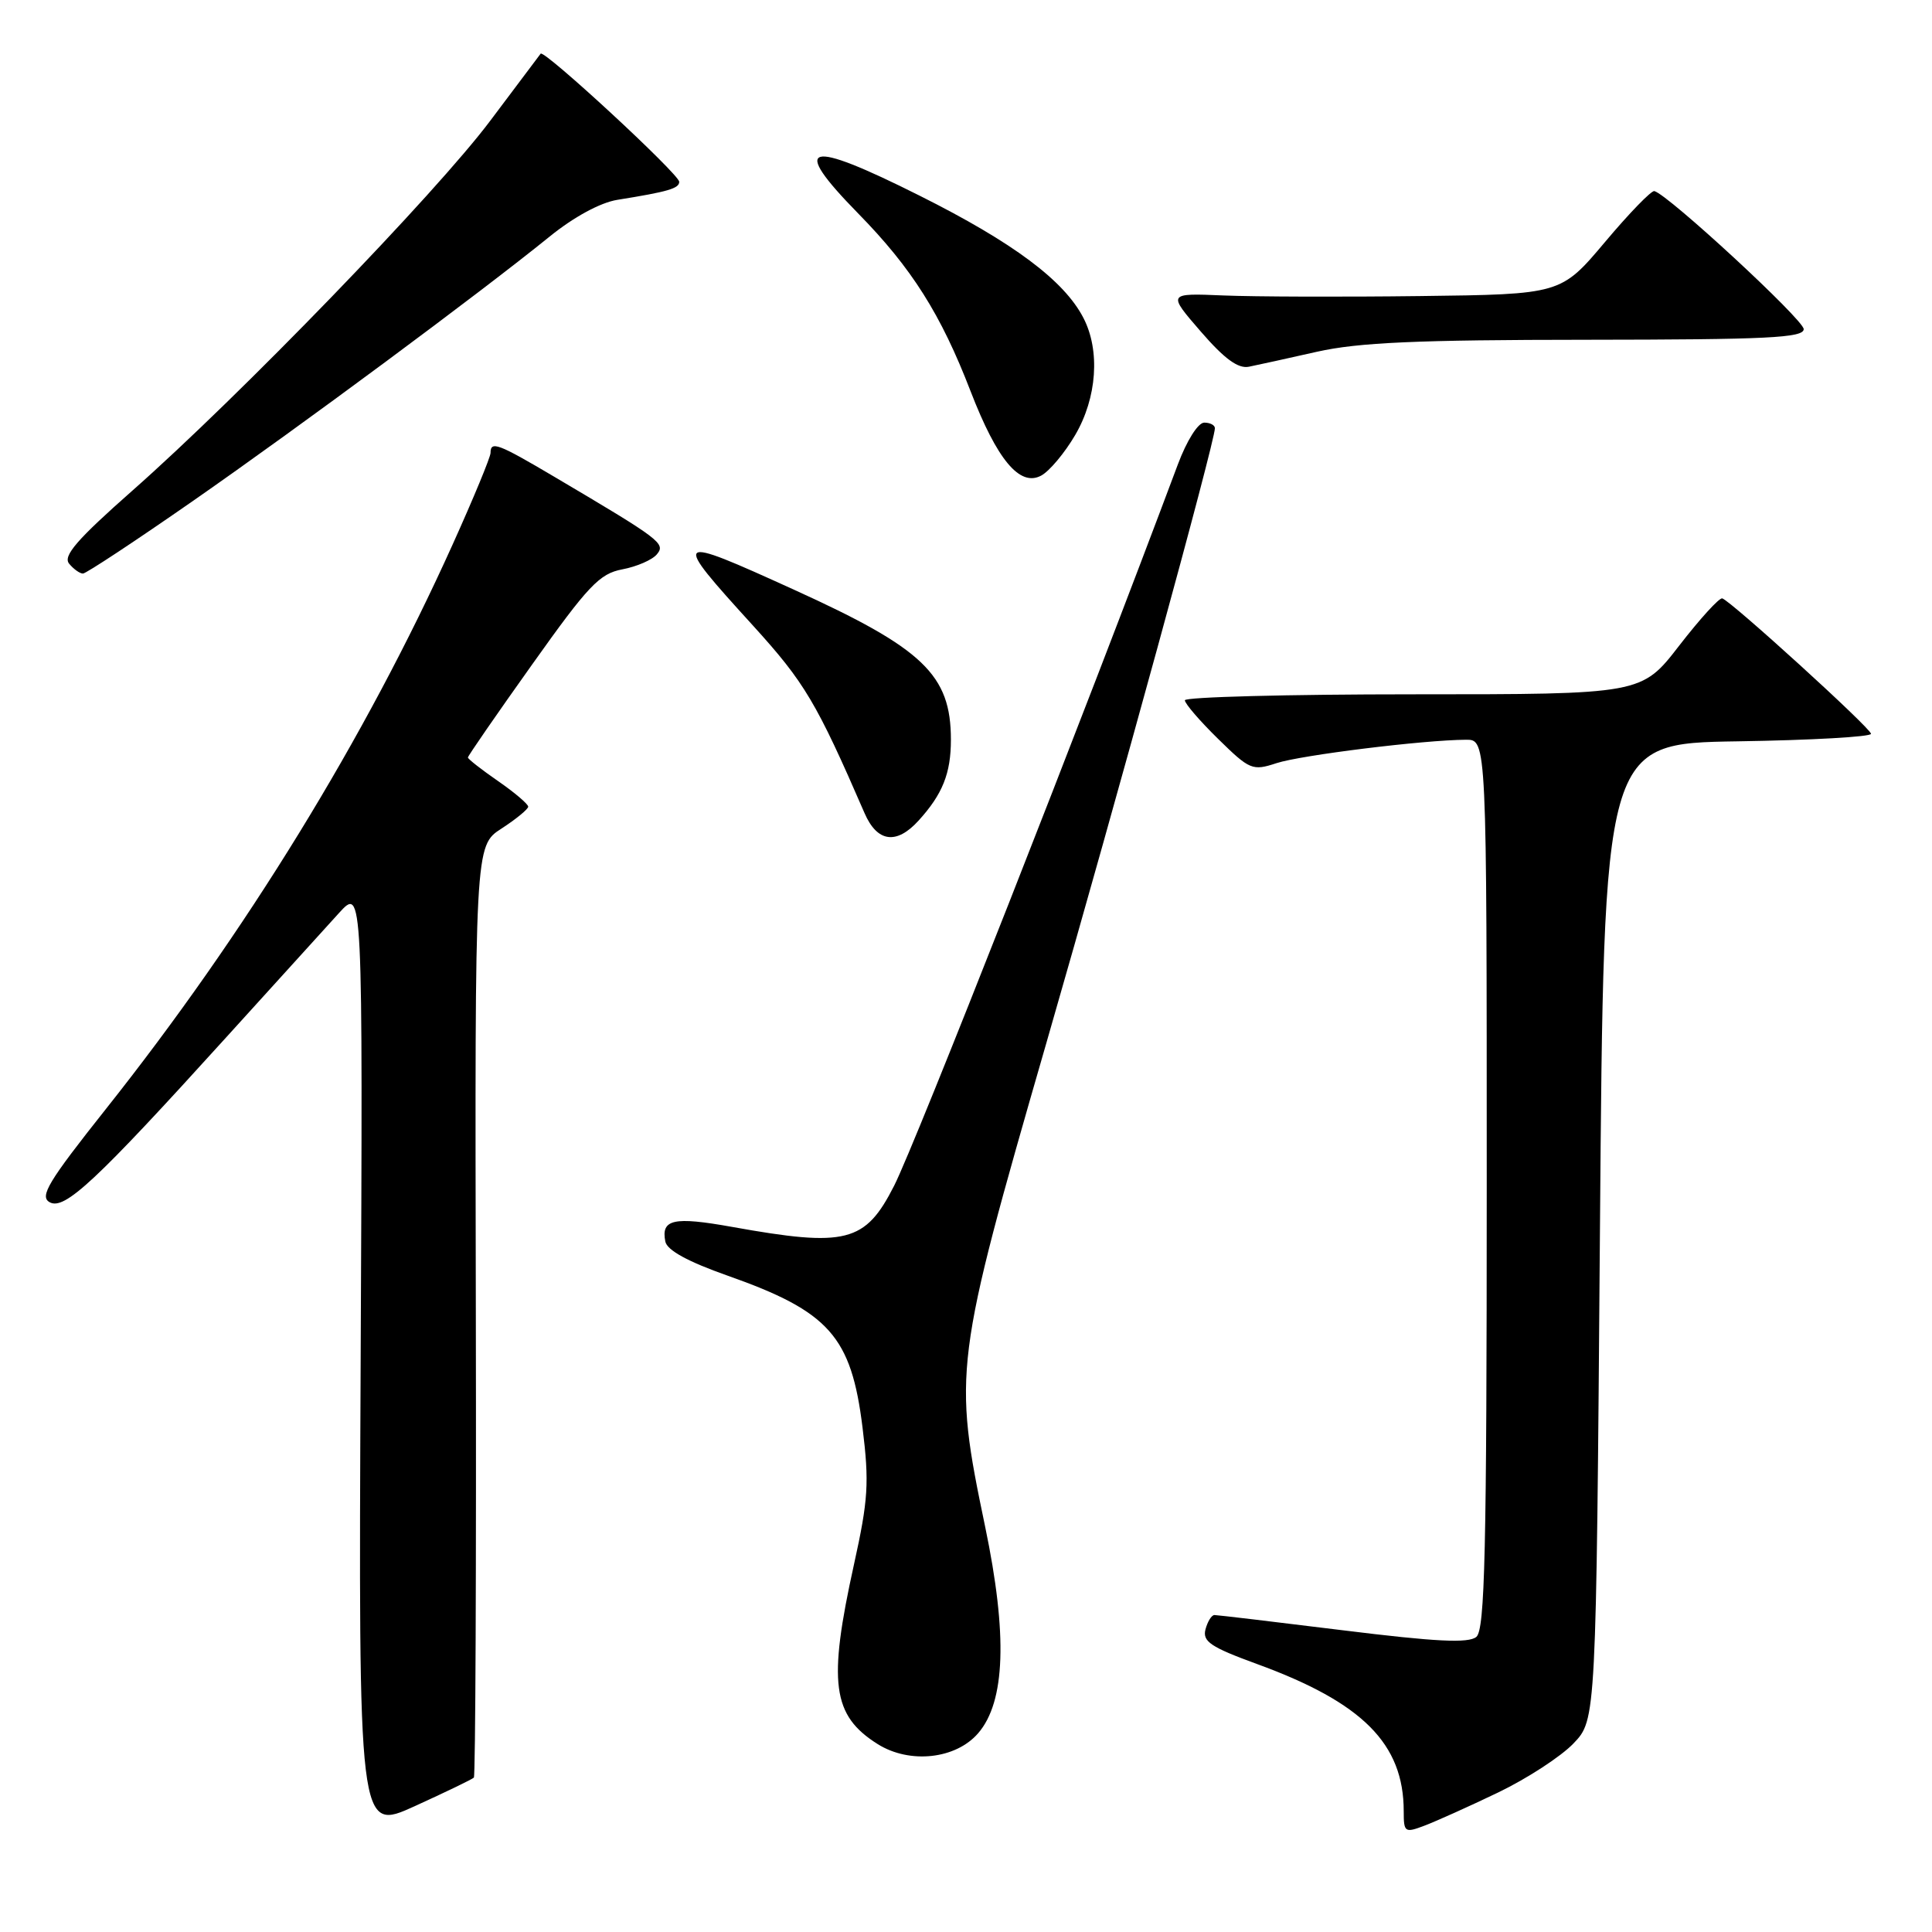 <?xml version="1.0" encoding="UTF-8" standalone="no"?>
<!DOCTYPE svg PUBLIC "-//W3C//DTD SVG 1.1//EN" "http://www.w3.org/Graphics/SVG/1.1/DTD/svg11.dtd" >
<svg xmlns="http://www.w3.org/2000/svg" xmlns:xlink="http://www.w3.org/1999/xlink" version="1.1" viewBox="0 0 256 256">
 <g >
 <path fill="currentColor"
d=" M 62.79 235.54 C 63.00 235.33 63.12 207.46 63.05 173.62 C 62.92 112.07 62.92 112.07 66.45 109.79 C 68.39 108.53 69.98 107.22 69.99 106.89 C 69.99 106.55 68.20 105.02 66.00 103.50 C 63.80 101.98 62.00 100.57 62.00 100.37 C 62.00 100.17 65.83 94.62 70.51 88.05 C 77.96 77.57 79.44 76.01 82.47 75.44 C 84.37 75.08 86.43 74.19 87.04 73.45 C 88.23 72.02 87.57 71.52 73.44 63.17 C 65.98 58.76 65.00 58.39 65.00 60.01 C 65.00 60.56 62.74 66.03 59.97 72.16 C 48.40 97.81 32.55 123.62 14.03 146.95 C 6.37 156.60 5.21 158.54 6.58 159.30 C 8.54 160.40 12.64 156.58 29.93 137.50 C 36.42 130.35 43.15 122.92 44.90 121.00 C 48.08 117.50 48.08 117.50 47.79 180.11 C 47.50 242.72 47.50 242.72 54.95 239.33 C 59.05 237.46 62.58 235.76 62.79 235.54 Z  M 198.50 237.52 C 202.35 235.67 206.85 232.74 208.50 231.01 C 211.50 227.87 211.50 227.87 212.00 163.18 C 212.50 98.50 212.50 98.50 230.25 98.23 C 240.01 98.08 247.97 97.63 247.92 97.23 C 247.84 96.44 229.37 79.64 228.21 79.29 C 227.82 79.17 225.26 81.99 222.51 85.54 C 217.52 92.00 217.52 92.00 187.26 92.00 C 170.62 92.00 157.00 92.36 157.00 92.79 C 157.00 93.23 158.98 95.53 161.40 97.90 C 165.60 102.02 165.95 102.17 169.15 101.12 C 172.39 100.06 188.62 98.05 194.25 98.02 C 197.00 98.00 197.00 98.00 197.00 156.88 C 197.00 205.69 196.76 215.95 195.62 216.90 C 194.58 217.76 190.27 217.55 177.93 216.02 C 168.96 214.91 161.30 214.00 160.92 214.00 C 160.54 214.00 160.01 214.86 159.73 215.91 C 159.32 217.51 160.43 218.25 166.53 220.48 C 180.55 225.59 186.00 231.06 186.00 240.00 C 186.00 242.80 186.14 242.90 188.75 241.91 C 190.26 241.34 194.65 239.37 198.50 237.52 Z  M 129.62 229.65 C 133.22 225.47 133.52 216.62 130.54 202.31 C 126.26 181.79 126.41 180.60 138.62 138.30 C 148.21 105.07 160.94 58.66 160.98 56.75 C 160.99 56.34 160.36 56.00 159.57 56.00 C 158.75 56.00 157.25 58.38 156.06 61.57 C 143.68 94.66 121.32 151.51 118.48 157.11 C 114.65 164.65 112.14 165.29 97.00 162.57 C 89.25 161.18 87.57 161.55 88.16 164.51 C 88.38 165.66 91.16 167.18 96.38 169.02 C 109.88 173.78 112.80 177.07 114.29 189.16 C 115.19 196.46 115.05 198.72 113.16 207.28 C 109.69 222.99 110.26 227.31 116.31 231.11 C 120.55 233.76 126.66 233.10 129.62 229.65 Z  M 121.70 108.75 C 124.89 105.25 126.00 102.48 126.00 98.02 C 126.00 89.42 122.36 85.93 105.21 78.14 C 89.05 70.79 88.89 70.93 99.79 82.91 C 106.62 90.43 108.18 93.05 114.56 107.75 C 116.23 111.60 118.78 111.96 121.70 108.75 Z  M 25.62 66.34 C 39.90 56.40 63.44 38.95 72.80 31.37 C 76.01 28.76 79.55 26.84 81.80 26.48 C 88.53 25.40 90.00 24.97 90.00 24.09 C 90.00 23.08 72.09 6.53 71.64 7.11 C 71.47 7.33 68.47 11.32 64.96 16.00 C 57.76 25.60 31.79 52.44 17.53 65.02 C 10.20 71.49 8.31 73.67 9.16 74.69 C 9.75 75.41 10.58 76.00 10.99 76.00 C 11.40 76.00 17.99 71.65 25.62 66.34 Z  M 142.47 57.64 C 145.36 52.71 145.80 46.45 143.56 42.13 C 141.01 37.18 134.28 32.15 121.88 25.94 C 106.79 18.37 104.61 18.99 113.69 28.26 C 120.81 35.52 124.67 41.63 128.61 51.85 C 132.13 60.95 135.13 64.54 137.96 63.02 C 139.05 62.44 141.08 60.02 142.47 57.64 Z  M 174.50 46.61 C 179.98 45.38 187.75 45.03 210.25 45.02 C 234.15 45.00 239.00 44.77 239.00 43.61 C 239.00 42.38 221.04 25.78 219.21 25.32 C 218.82 25.22 215.87 28.26 212.67 32.07 C 206.83 39.00 206.83 39.00 188.17 39.23 C 177.90 39.36 166.17 39.32 162.10 39.15 C 154.70 38.84 154.70 38.84 159.10 43.92 C 162.25 47.56 164.07 48.89 165.50 48.59 C 166.60 48.37 170.65 47.48 174.50 46.61 Z "/>
</g>
</svg>